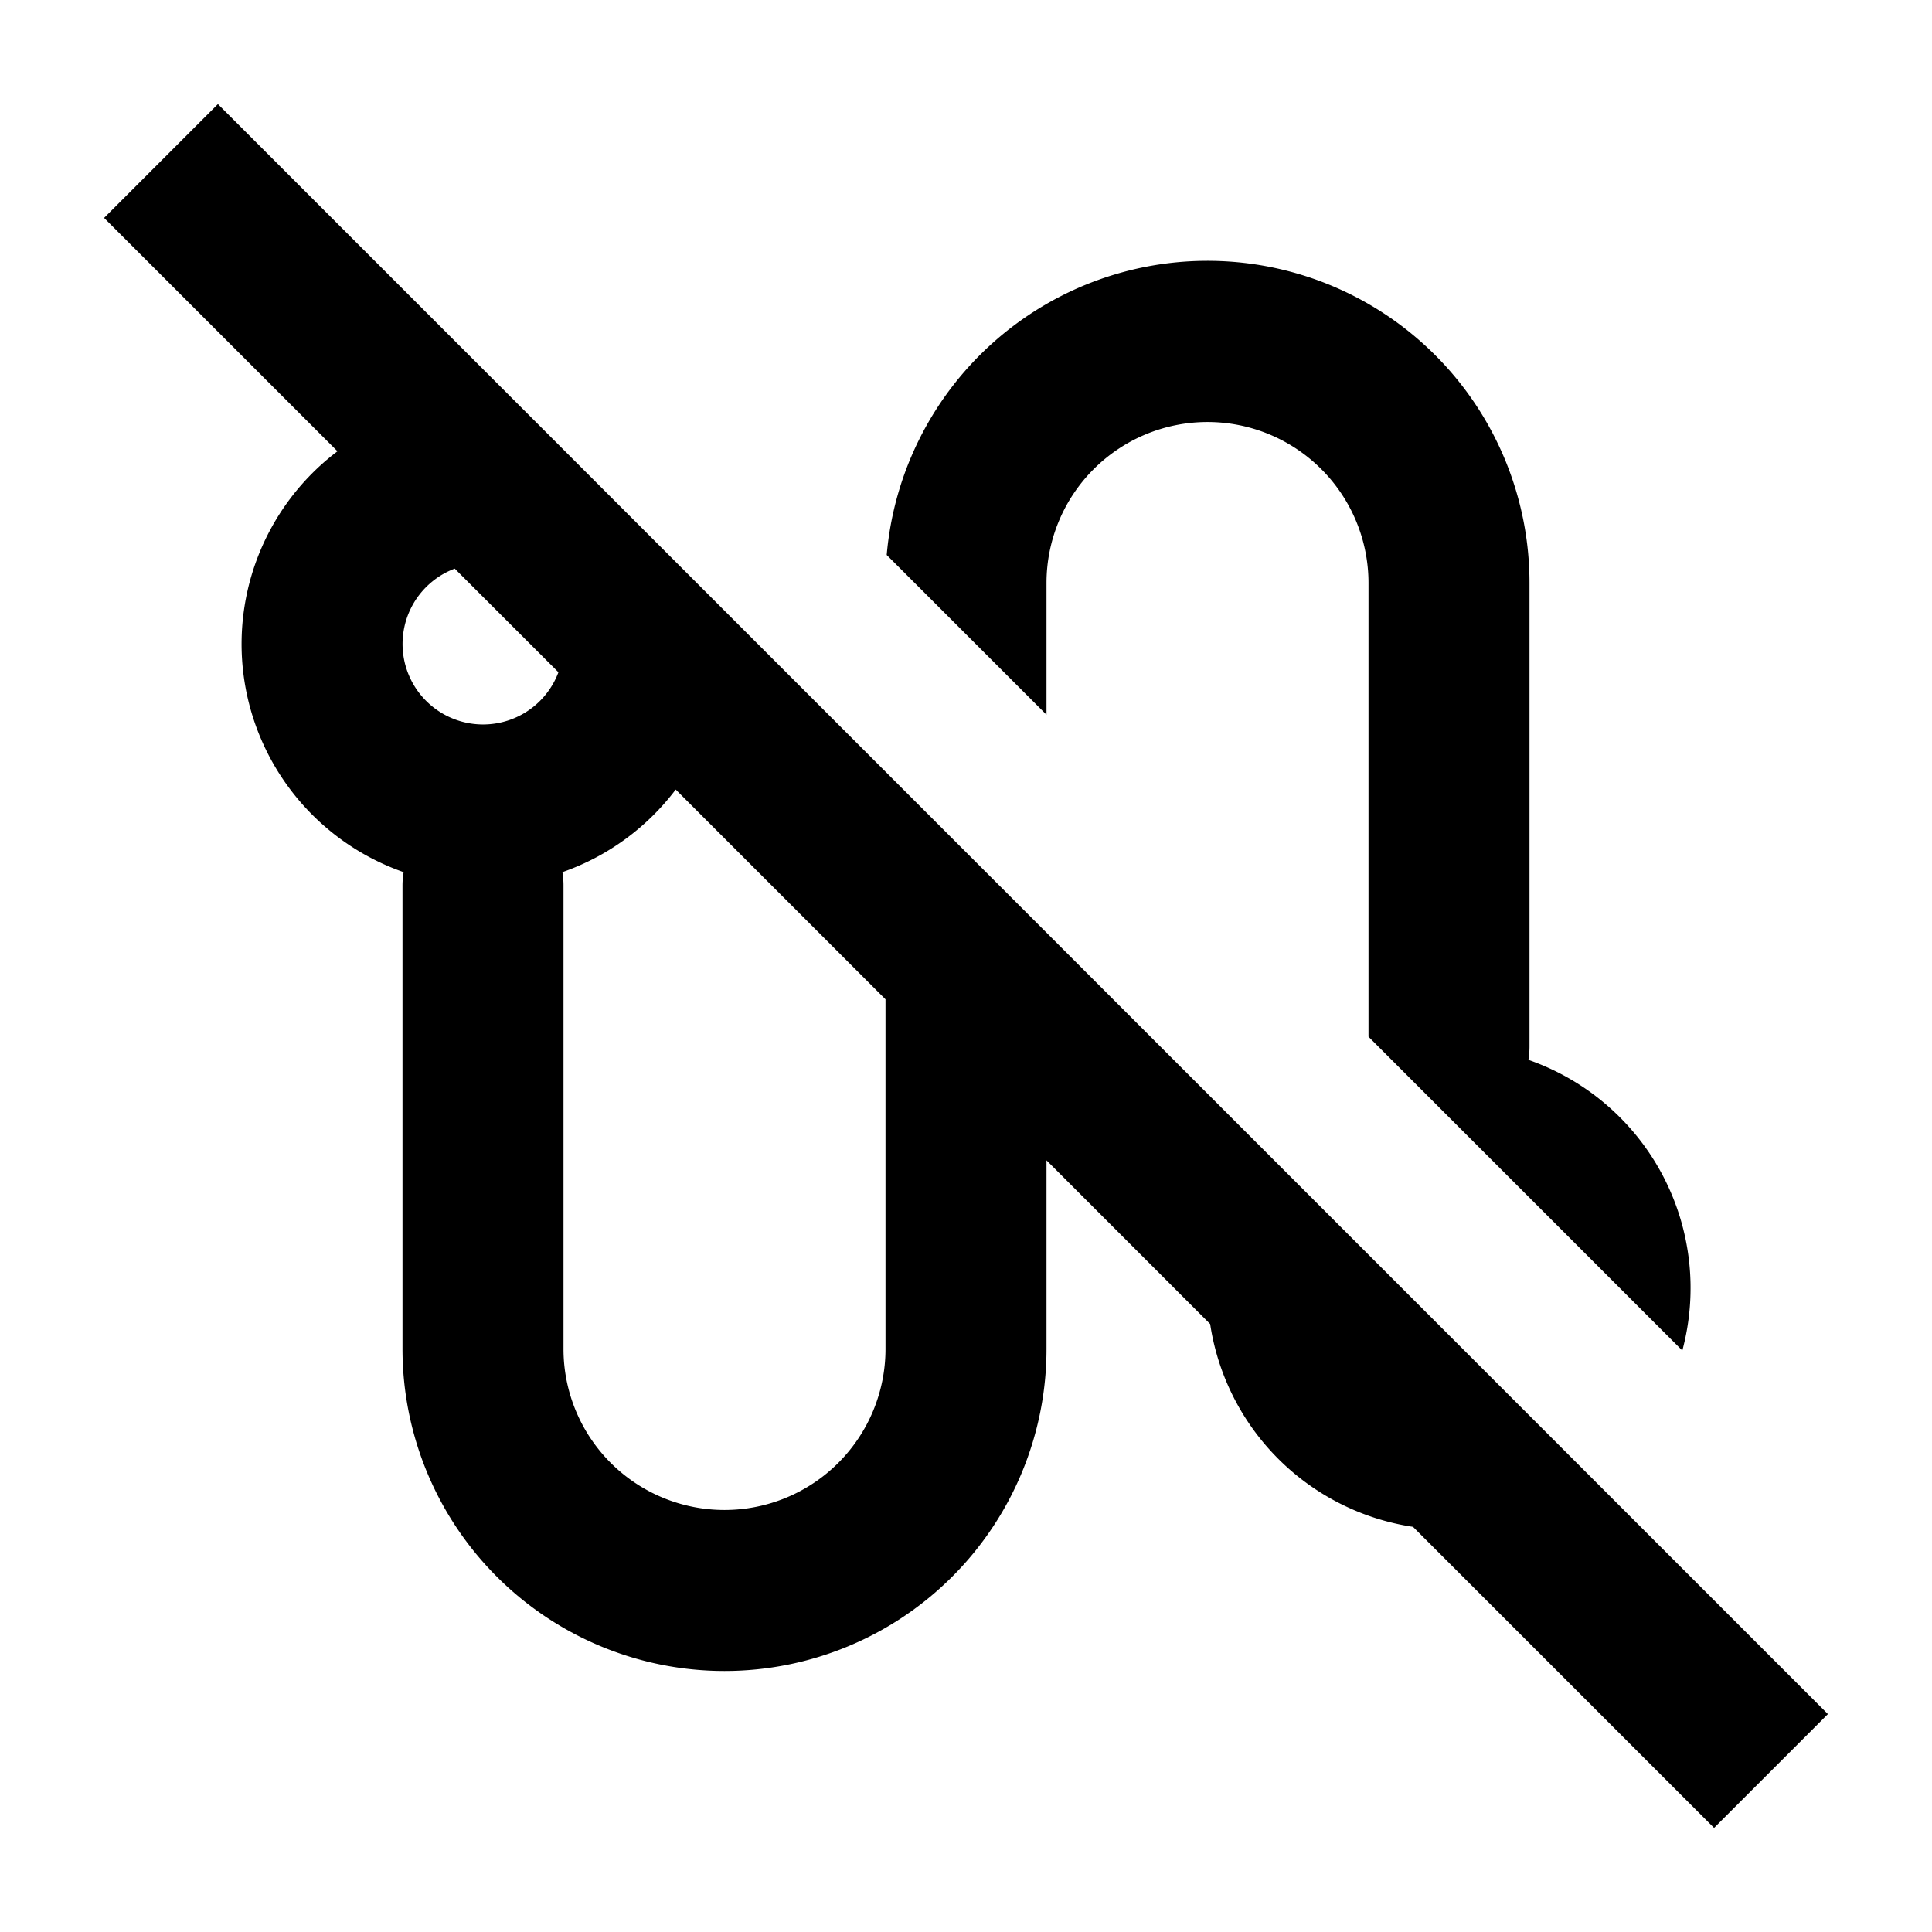 <svg xmlns="http://www.w3.org/2000/svg" width="48" height="48" fill="currentColor" viewBox="0 0 48 48">
  <path fill-rule="evenodd" d="m35.106 37.934 7.48 7.48 2.828-2.828-40-40-2.828 2.828 5.798 5.798a6.003 6.003 0 0 0 1.644 10.456A2.015 2.015 0 0 0 10 22v11.515a8 8 0 0 0 16 0v-4.687l4.066 4.067a6.004 6.004 0 0 0 5.04 5.039ZM22 24.828l-5.212-5.212a6.013 6.013 0 0 1-2.815 2.052c.018.108.027.219.027.332v11.515a4 4 0 1 0 8 0v-8.687ZM11.298 14.127l2.576 2.575a2 2 0 1 1-2.576-2.575Z" clip-rule="evenodd"/>
  <path d="M41.797 33.554a6.002 6.002 0 0 0-3.824-7.222A2.02 2.02 0 0 0 38 26V14.485a8 8 0 0 0-15.97-.697l3.97 3.97v-3.273a4 4 0 0 1 8 0v11.272l7.797 7.797Z"/>
</svg>
